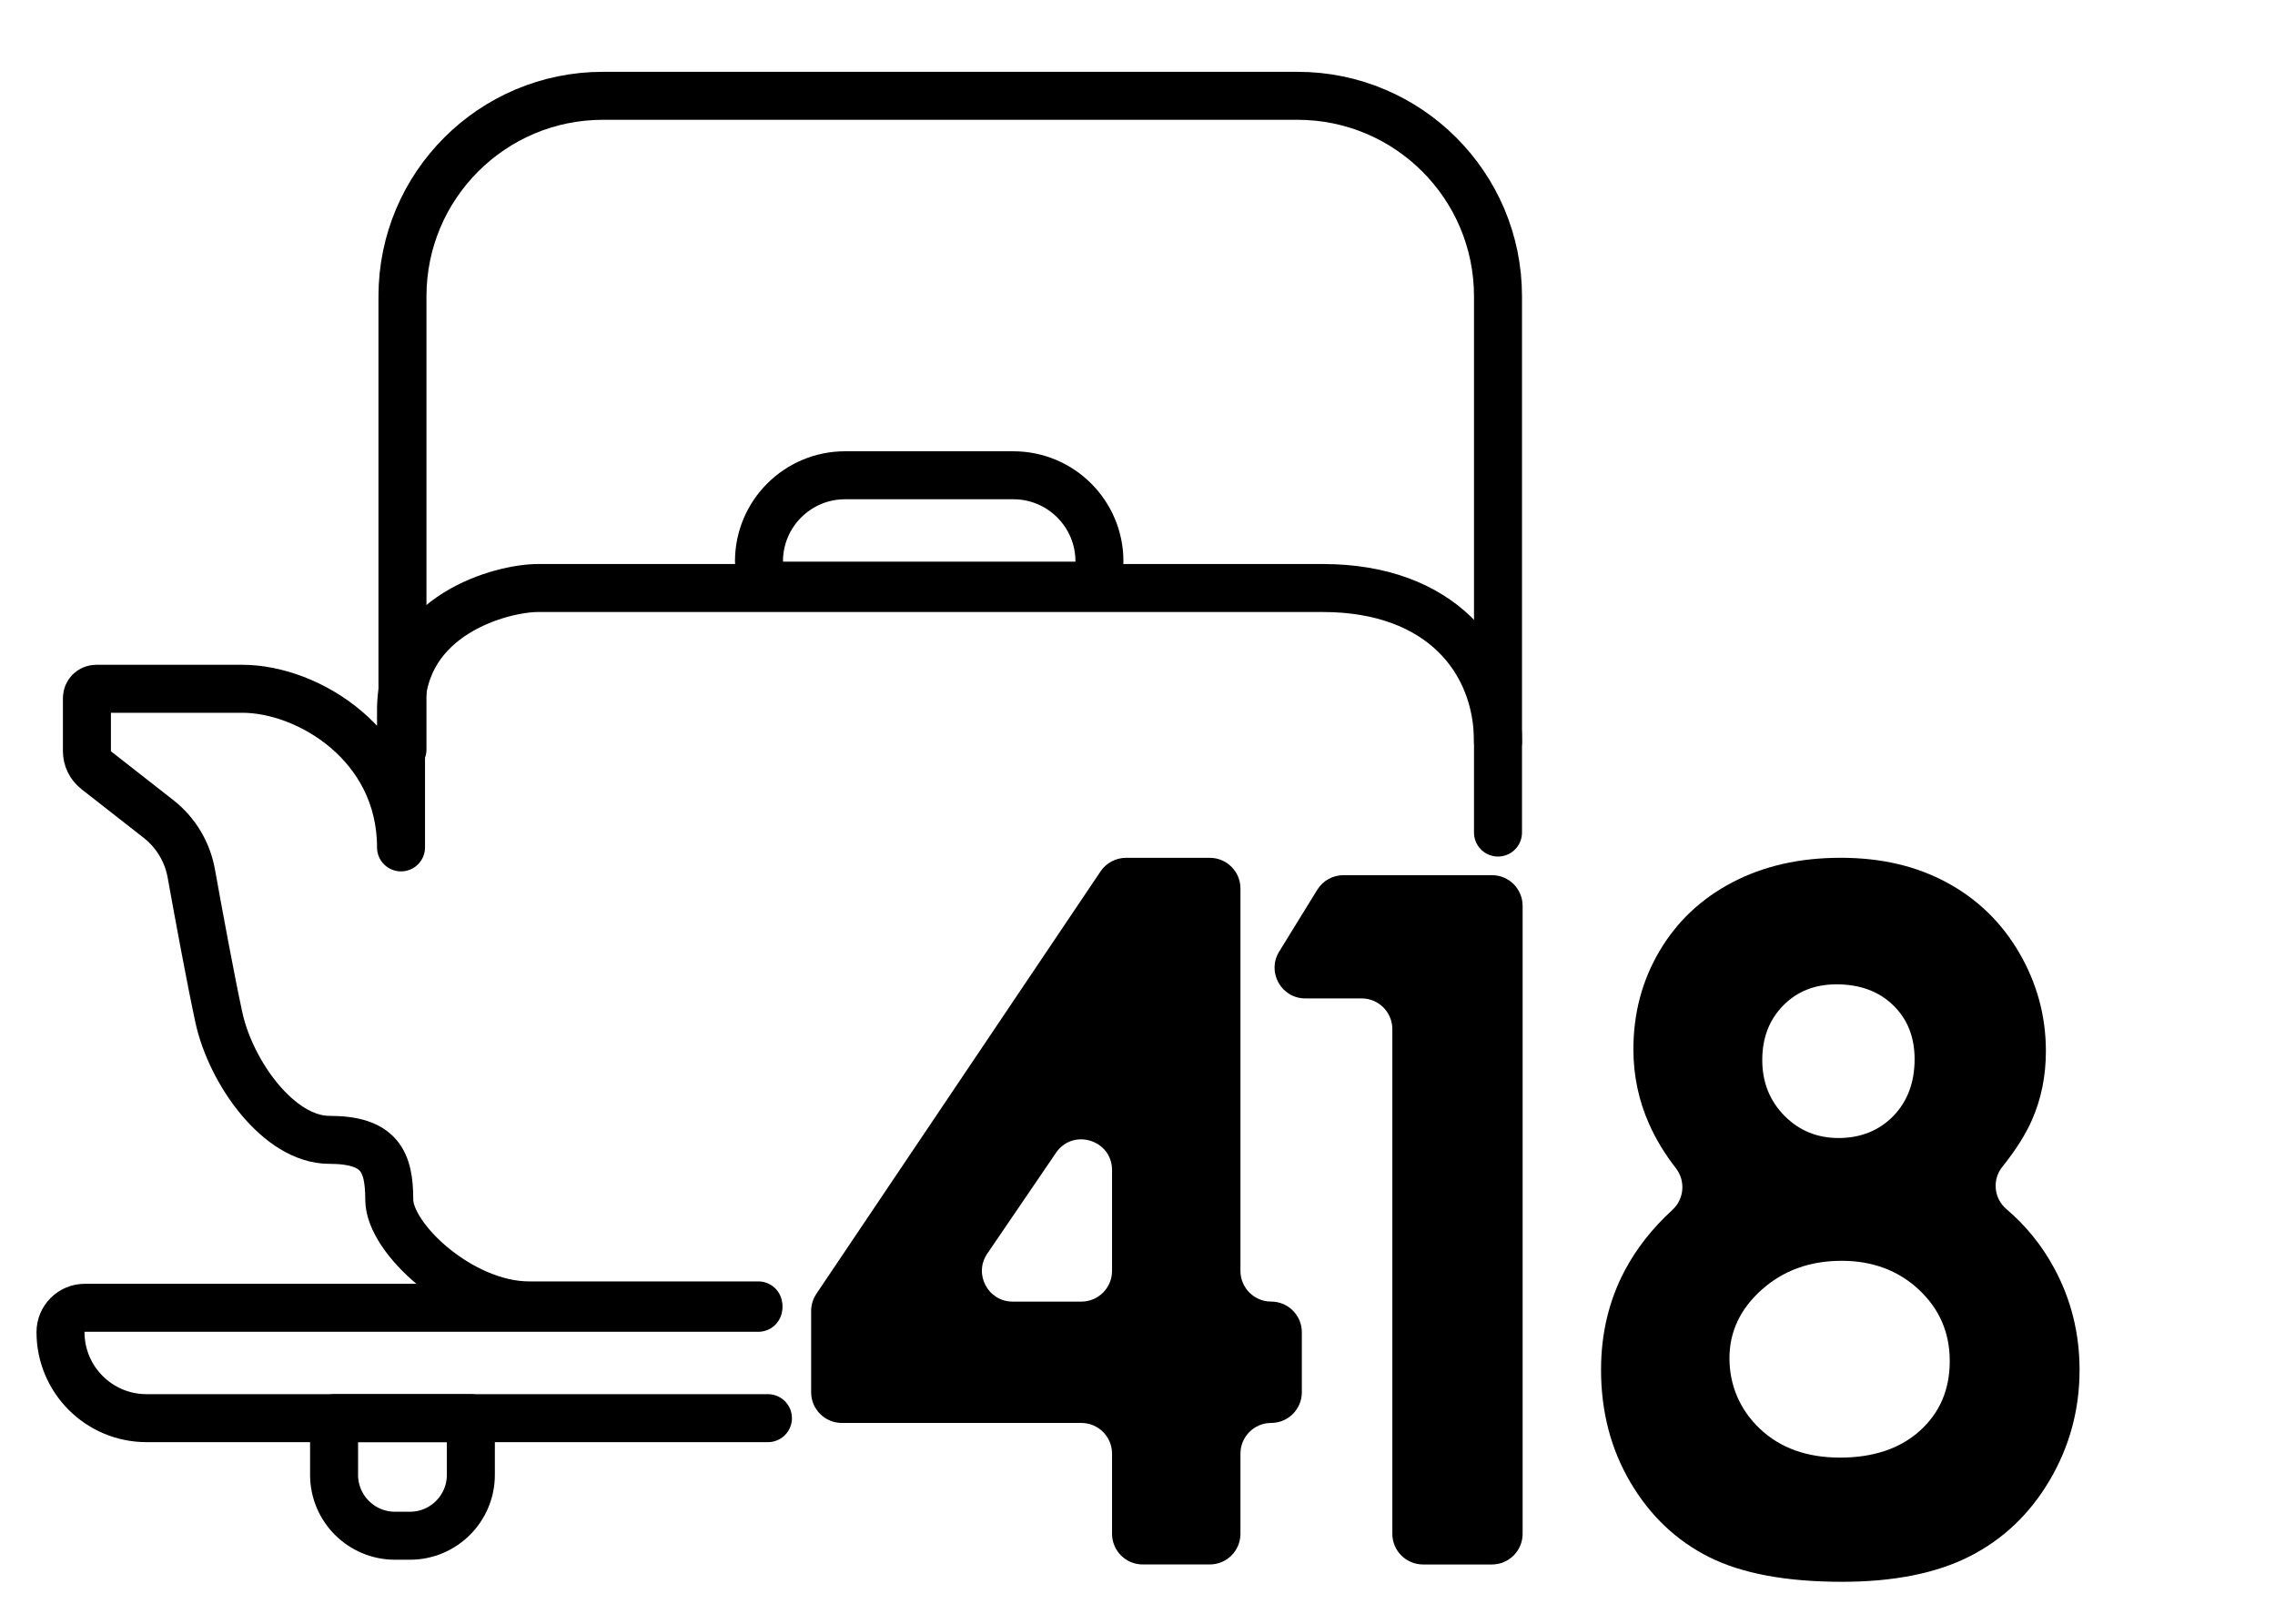 <?xml version="1.0" encoding="UTF-8"?>
<svg id="Calque_4" data-name="Calque 4" xmlns="http://www.w3.org/2000/svg" viewBox="0 0 948 677">
  <defs>
    <style>
      .cls-1 {
        fill: none;
        stroke: #000;
        stroke-linecap: round;
        stroke-linejoin: round;
        stroke-width: 20px;
      }
    </style>
  </defs>
  <path class="cls-1" d="M316,544.08h-95.53c-28.26,0-58.26-28-58.26-44s-4-25-25-25-41-28-46-51c-3.34-15.39-8.48-43.3-11.51-60.1-1.62-8.97-6.48-17.03-13.66-22.65l-25.95-20.31c-2.44-1.91-3.87-4.84-3.87-7.95v-22.14c0-2.13,1.73-3.85,3.85-3.85h60.93c27.22,0,66.11,23.22,66.11,66.11v-57.11c0-40,42.11-51,57.11-51h327c49,0,73,30,73,64"/>
  <path class="cls-1" d="M320,591.08H61.08c-19.81,0-35.87-16.06-35.87-35.87h0c0-5.59,4.54-10.13,10.13-10.13h280.66"/>
  <path class="cls-1" d="M139.21,591.08h57v23.63c0,14-11.37,25.37-25.37,25.37h-6.26c-14,0-25.37-11.37-25.37-25.37v-23.63h0Z"/>
  <path class="cls-1" d="M326.41,198.08h121.61c5.59,0,10.13,4.54,10.13,10.13h0c0,19.8-16.07,35.87-35.87,35.87h-70.13c-19.8,0-35.87-16.07-35.87-35.87h0c0-5.59,4.54-10.13,10.13-10.13Z" transform="translate(774.42 442.17) rotate(-180)"/>
  <path class="cls-1" d="M167.71,312.37V123.5c0-46.15,37.41-83.57,83.57-83.57h289.37c46.15,0,83.57,37.41,83.57,83.57v223.5"/>
  <g>
    <path d="M469.21,357.53h34.9c7.07,0,12.79,5.73,12.79,12.79v159.38c0,7.07,5.73,12.79,12.79,12.79h0c7.07,0,12.79,5.73,12.79,12.79v25c0,7.07-5.73,12.79-12.79,12.79h0c-7.07,0-12.79,5.73-12.79,12.79v33.4c0,7.07-5.73,12.79-12.79,12.79h-27.93c-7.07,0-12.79-5.73-12.79-12.79v-33.4c0-7.07-5.73-12.79-12.79-12.79h-99.8c-7.07,0-12.79-5.73-12.79-12.79v-33.89c0-2.54.76-5.03,2.18-7.14l118.42-176.07c2.38-3.53,6.36-5.65,10.62-5.65ZM463.39,529.7v-42.01c0-12.59-16.27-17.61-23.36-7.2l-28.63,42.01c-5.79,8.49.29,20,10.57,20h28.63c7.07,0,12.79-5.73,12.79-12.79Z"/>
    <path d="M559.79,364.76h61.9c7.07,0,12.79,5.73,12.79,12.79v261.72c0,7.07-5.73,12.79-12.79,12.79h-28.71c-7.07,0-12.79-5.73-12.79-12.79v-210.35c0-7.07-5.73-12.79-12.79-12.79h-23.48c-10.01,0-16.14-10.98-10.89-19.5l15.88-25.78c2.33-3.78,6.45-6.08,10.89-6.08Z"/>
    <path d="M834.35,486.34c-4.24,5.32-3.52,13.11,1.65,17.52,8.17,6.96,14.81,15.15,19.92,24.57,7.1,13.1,10.64,27.26,10.64,42.51,0,16.55-4.13,31.86-12.4,45.93-8.27,14.07-19.37,24.66-33.3,31.76-13.93,7.1-31.71,10.65-53.32,10.65-23.18,0-41.6-3.42-55.27-10.26-13.67-6.84-24.61-17.2-32.81-31.08-8.2-13.88-12.3-29.54-12.3-47.01,0-15.11,3.29-28.89,9.86-41.34,4.84-9.16,11.46-17.6,19.87-25.31,4.97-4.56,5.56-12.12,1.41-17.45-4.59-5.89-8.3-12.02-11.12-18.37-4.36-9.82-6.54-20.2-6.54-31.12,0-14.96,3.61-28.59,10.84-40.88,7.23-12.29,17.35-21.86,30.37-28.69,13.02-6.83,28.06-10.25,45.12-10.25s31.57,3.45,44.34,10.34c12.76,6.9,22.82,16.69,30.18,29.37,7.35,12.69,11.04,26.32,11.04,40.89,0,10.28-1.92,19.81-5.76,28.59-2.64,6.04-6.77,12.58-12.39,19.62ZM767.35,525.5c-13.15,0-24.22,4-33.2,12.01s-13.48,17.55-13.48,28.61,4.23,21.39,12.7,29.39c8.46,8.01,19.6,12.01,33.4,12.01s25.03-3.74,33.3-11.23c8.27-7.49,12.4-17.15,12.4-29s-4.3-21.78-12.89-29.79-19.34-12.01-32.23-12.01ZM765.2,410.27c-8.98,0-16.38,2.95-22.17,8.86-5.79,5.91-8.69,13.47-8.69,22.68s3.06,16.94,9.18,23.17c6.12,6.23,13.67,9.34,22.66,9.34s16.83-3.05,22.75-9.15c5.92-6.1,8.89-14.02,8.89-23.75,0-9.22-3-16.71-8.98-22.49-5.99-5.78-13.87-8.67-23.63-8.67Z"/>
  </g>
</svg>